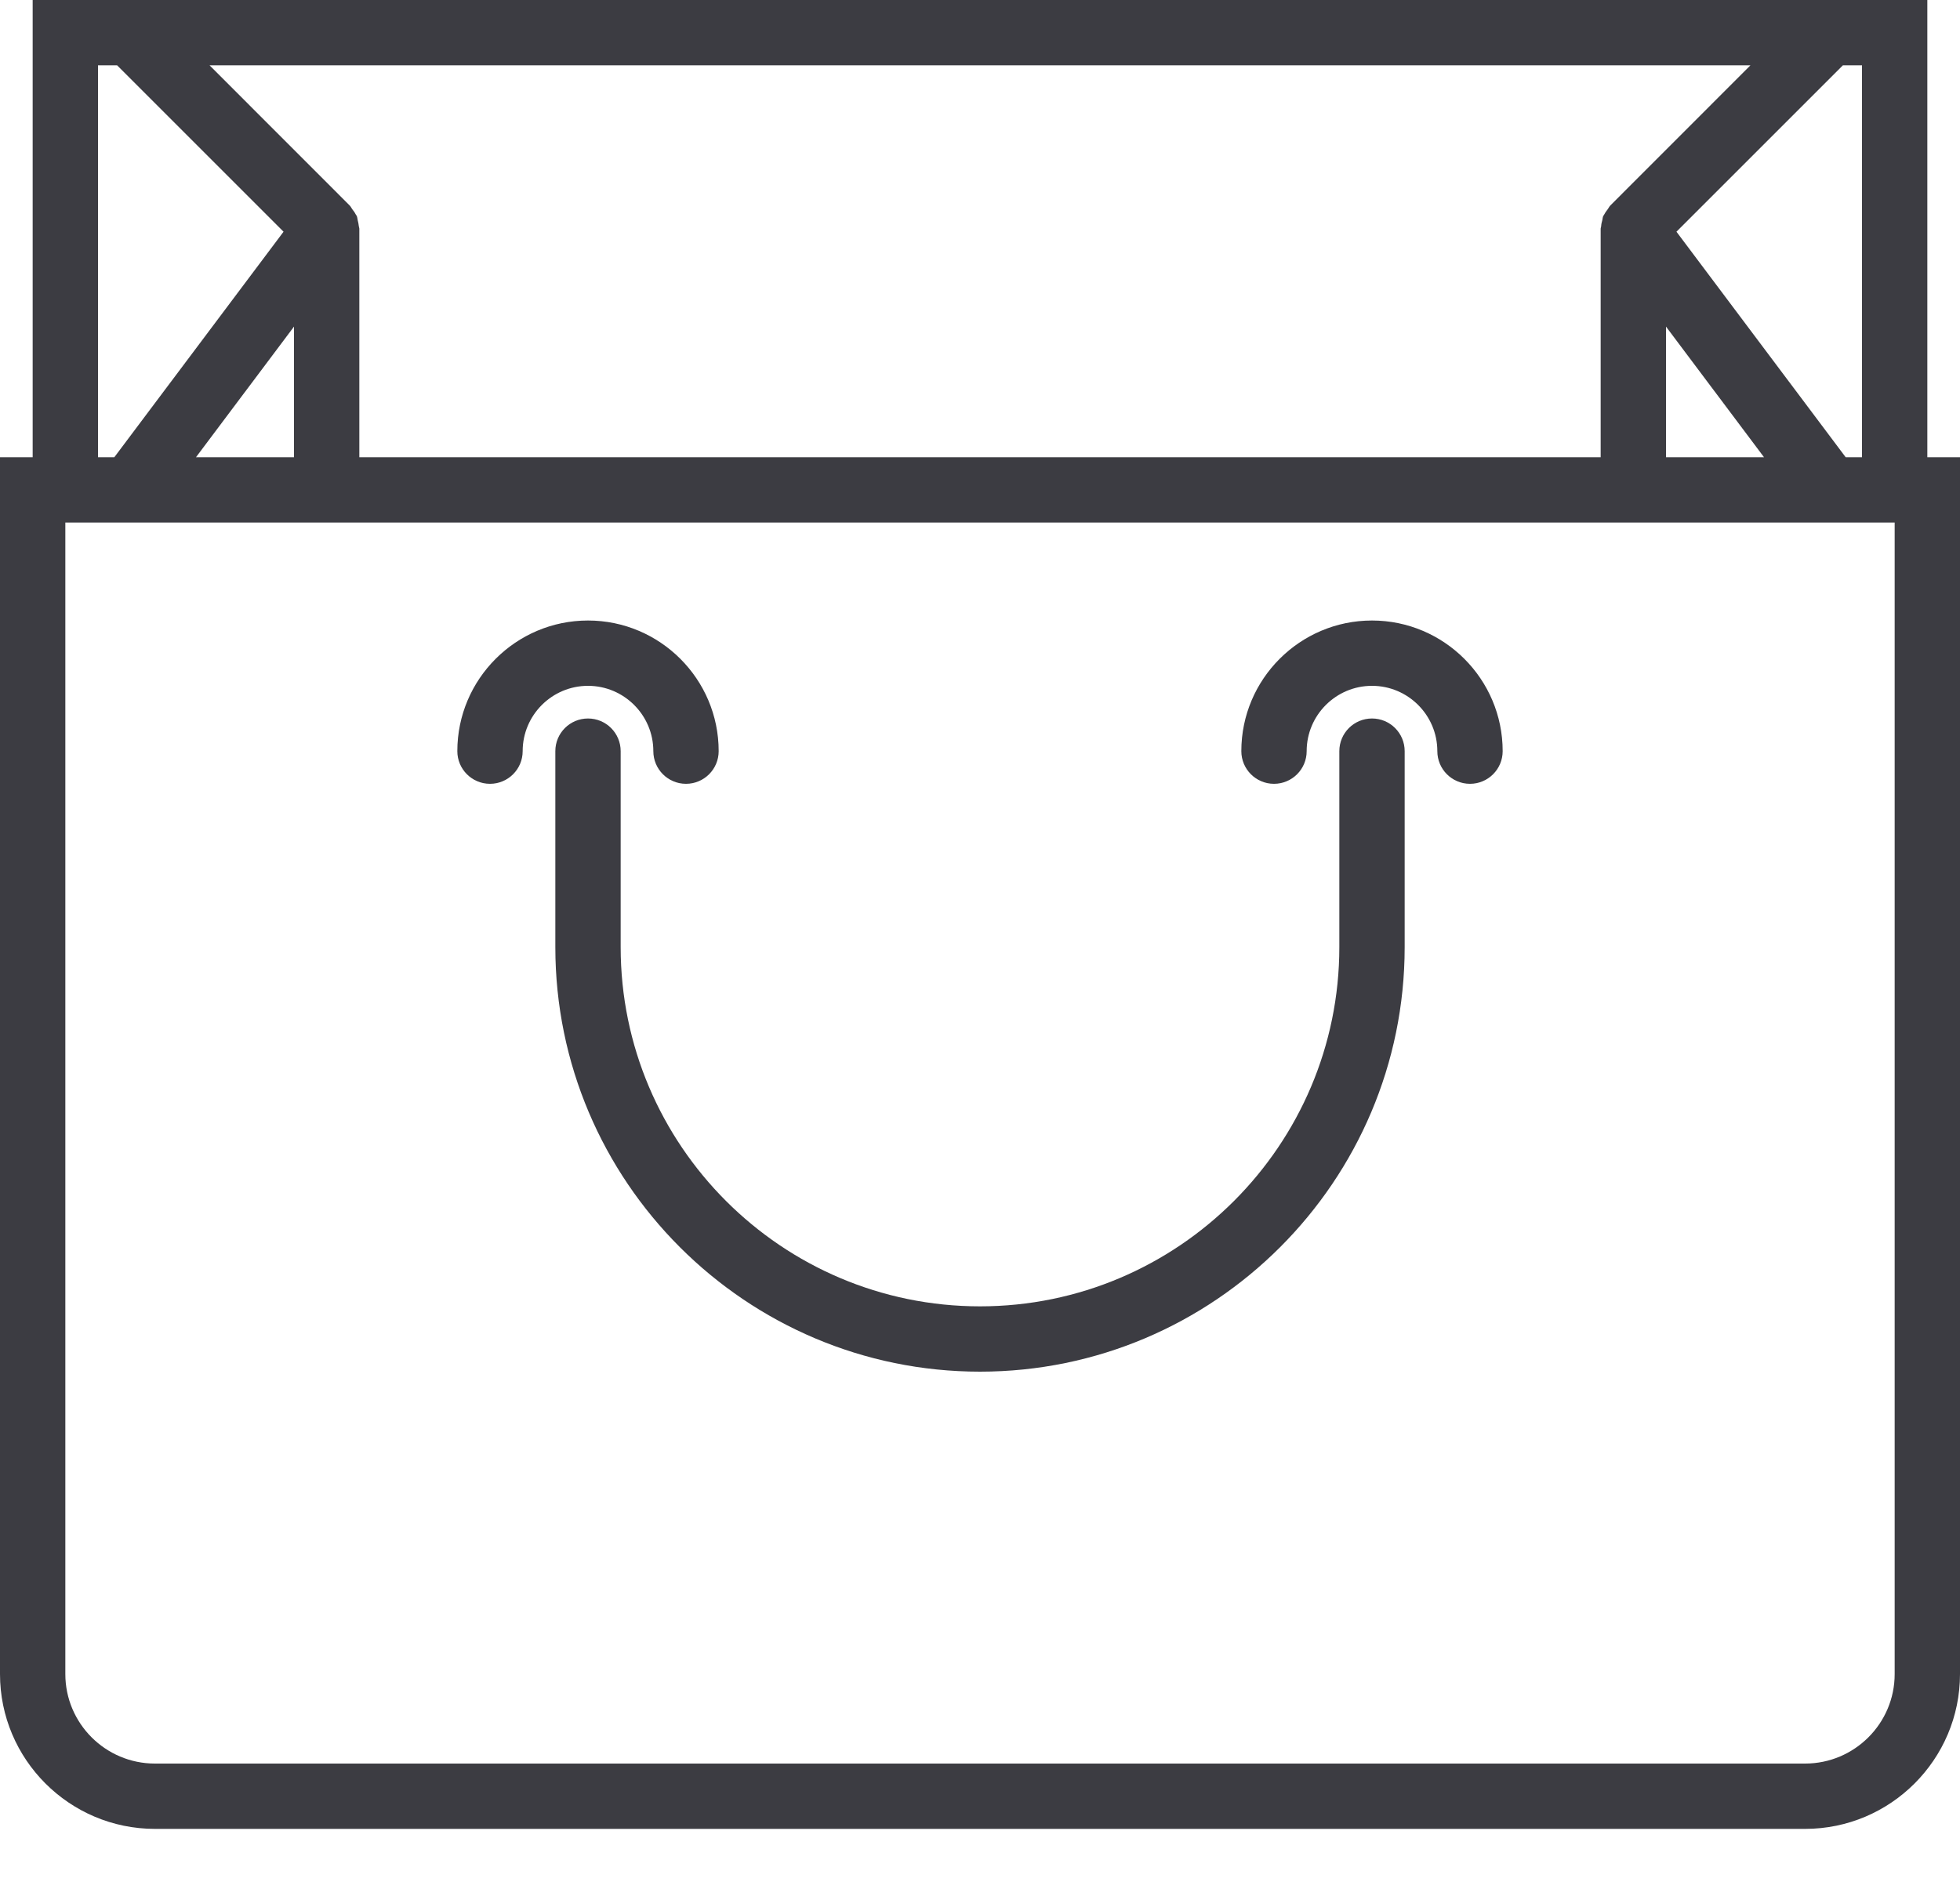 <?xml version="1.0" encoding="UTF-8"?>
<svg width="24px" height="23px" viewBox="0 0 24 23" version="1.1" xmlns="http://www.w3.org/2000/svg" xmlns:xlink="http://www.w3.org/1999/xlink">
    <!-- Generator: Sketch 53.2 (72643) - https://sketchapp.com -->
    <title>bag</title>
    <desc>Created with Sketch.</desc>
    <g id="Welcome" stroke="none" stroke-width="1" fill="none" fill-rule="evenodd">
        <g id="카트-페이지-1" transform="translate(-148, -139)" fill="#3C3C42">
            <g id="bag" transform="translate(148, 139)">
                <g id="Shape">
                    <path d="M23.6,5.6 L23.6,0 L0.4,0 L0.4,5.6 L0,5.6 L0,20.504 C0,21.549 0.851,22.4 1.897,22.4 L22.104,22.4 C23.149,22.4 24,21.549 24,20.504 L24,5.6 L23.6,5.6 Z M22.6,5.6 L20.528,2.838 L22.566,0.8 L22.8,0.8 L22.8,5.6 L22.6,5.6 Z M4.4,5.6 L4.4,2.8 C4.4,2.79 4.395,2.782 4.394,2.772 C4.392,2.746 4.386,2.722 4.38,2.697 C4.376,2.68 4.376,2.663 4.369,2.647 C4.366,2.638 4.358,2.632 4.354,2.623 C4.344,2.601 4.328,2.582 4.313,2.562 C4.302,2.548 4.296,2.53 4.282,2.517 L2.566,0.8 L21.434,0.8 L19.718,2.517 C19.705,2.53 19.698,2.548 19.687,2.562 C19.672,2.582 19.657,2.601 19.646,2.623 C19.642,2.632 19.635,2.638 19.631,2.647 C19.624,2.663 19.624,2.681 19.62,2.697 C19.613,2.722 19.607,2.746 19.606,2.772 C19.605,2.782 19.6,2.79 19.6,2.8 L19.6,5.6 L4.4,5.6 Z M2.4,5.6 L3.6,4 L3.6,5.6 L2.4,5.6 Z M20.4,4 L21.6,5.6 L20.4,5.6 L20.4,4 Z M1.2,0.8 L1.434,0.8 L3.472,2.838 L1.4,5.6 L1.2,5.6 L1.2,0.8 Z M23.2,20.504 C23.2,21.108 22.708,21.6 22.103,21.6 L1.897,21.6 C1.292,21.6 0.8,21.108 0.8,20.504 L0.8,6.4 L23.2,6.4 L23.2,20.504 Z" fill-rule="nonzero"></path>
                    <path d="M16.8,8.8 C16.579,8.8 16.4,8.979 16.4,9.2 L16.4,11.6 C16.4,14.026 14.426,16 12,16 C9.574,16 7.6,14.026 7.6,11.6 L7.6,9.2 C7.6,8.979 7.421,8.8 7.2,8.8 C6.979,8.8 6.8,8.979 6.8,9.2 L6.8,11.6 C6.8,14.467 9.133,16.8 12,16.8 C14.867,16.8 17.2,14.467 17.2,11.6 L17.2,9.2 C17.2,8.979 17.021,8.8 16.8,8.8 Z" fill-rule="nonzero"></path>
                    <path d="M8,9.2 C8,9.421 8.179,9.6 8.4,9.6 C8.621,9.6 8.8,9.421 8.8,9.2 C8.8,8.318 8.082,7.6 7.2,7.6 C6.318,7.6 5.6,8.318 5.6,9.2 C5.6,9.421 5.779,9.6 6,9.6 C6.221,9.6 6.4,9.421 6.4,9.2 C6.4,8.759 6.759,8.4 7.2,8.4 C7.641,8.4 8,8.759 8,9.2 Z" fill-rule="nonzero"></path>
                    <path d="M16.8,7.6 C15.918,7.6 15.2,8.318 15.2,9.2 C15.2,9.421 15.379,9.6 15.6,9.6 C15.821,9.6 16,9.421 16,9.2 C16,8.759 16.359,8.4 16.8,8.4 C17.241,8.4 17.6,8.759 17.6,9.2 C17.6,9.421 17.779,9.6 18,9.6 C18.221,9.6 18.4,9.421 18.4,9.2 C18.4,8.318 17.682,7.6 16.8,7.6 Z" fill-rule="nonzero"></path>
                </g>
            </g>
        </g>
    </g>
</svg>